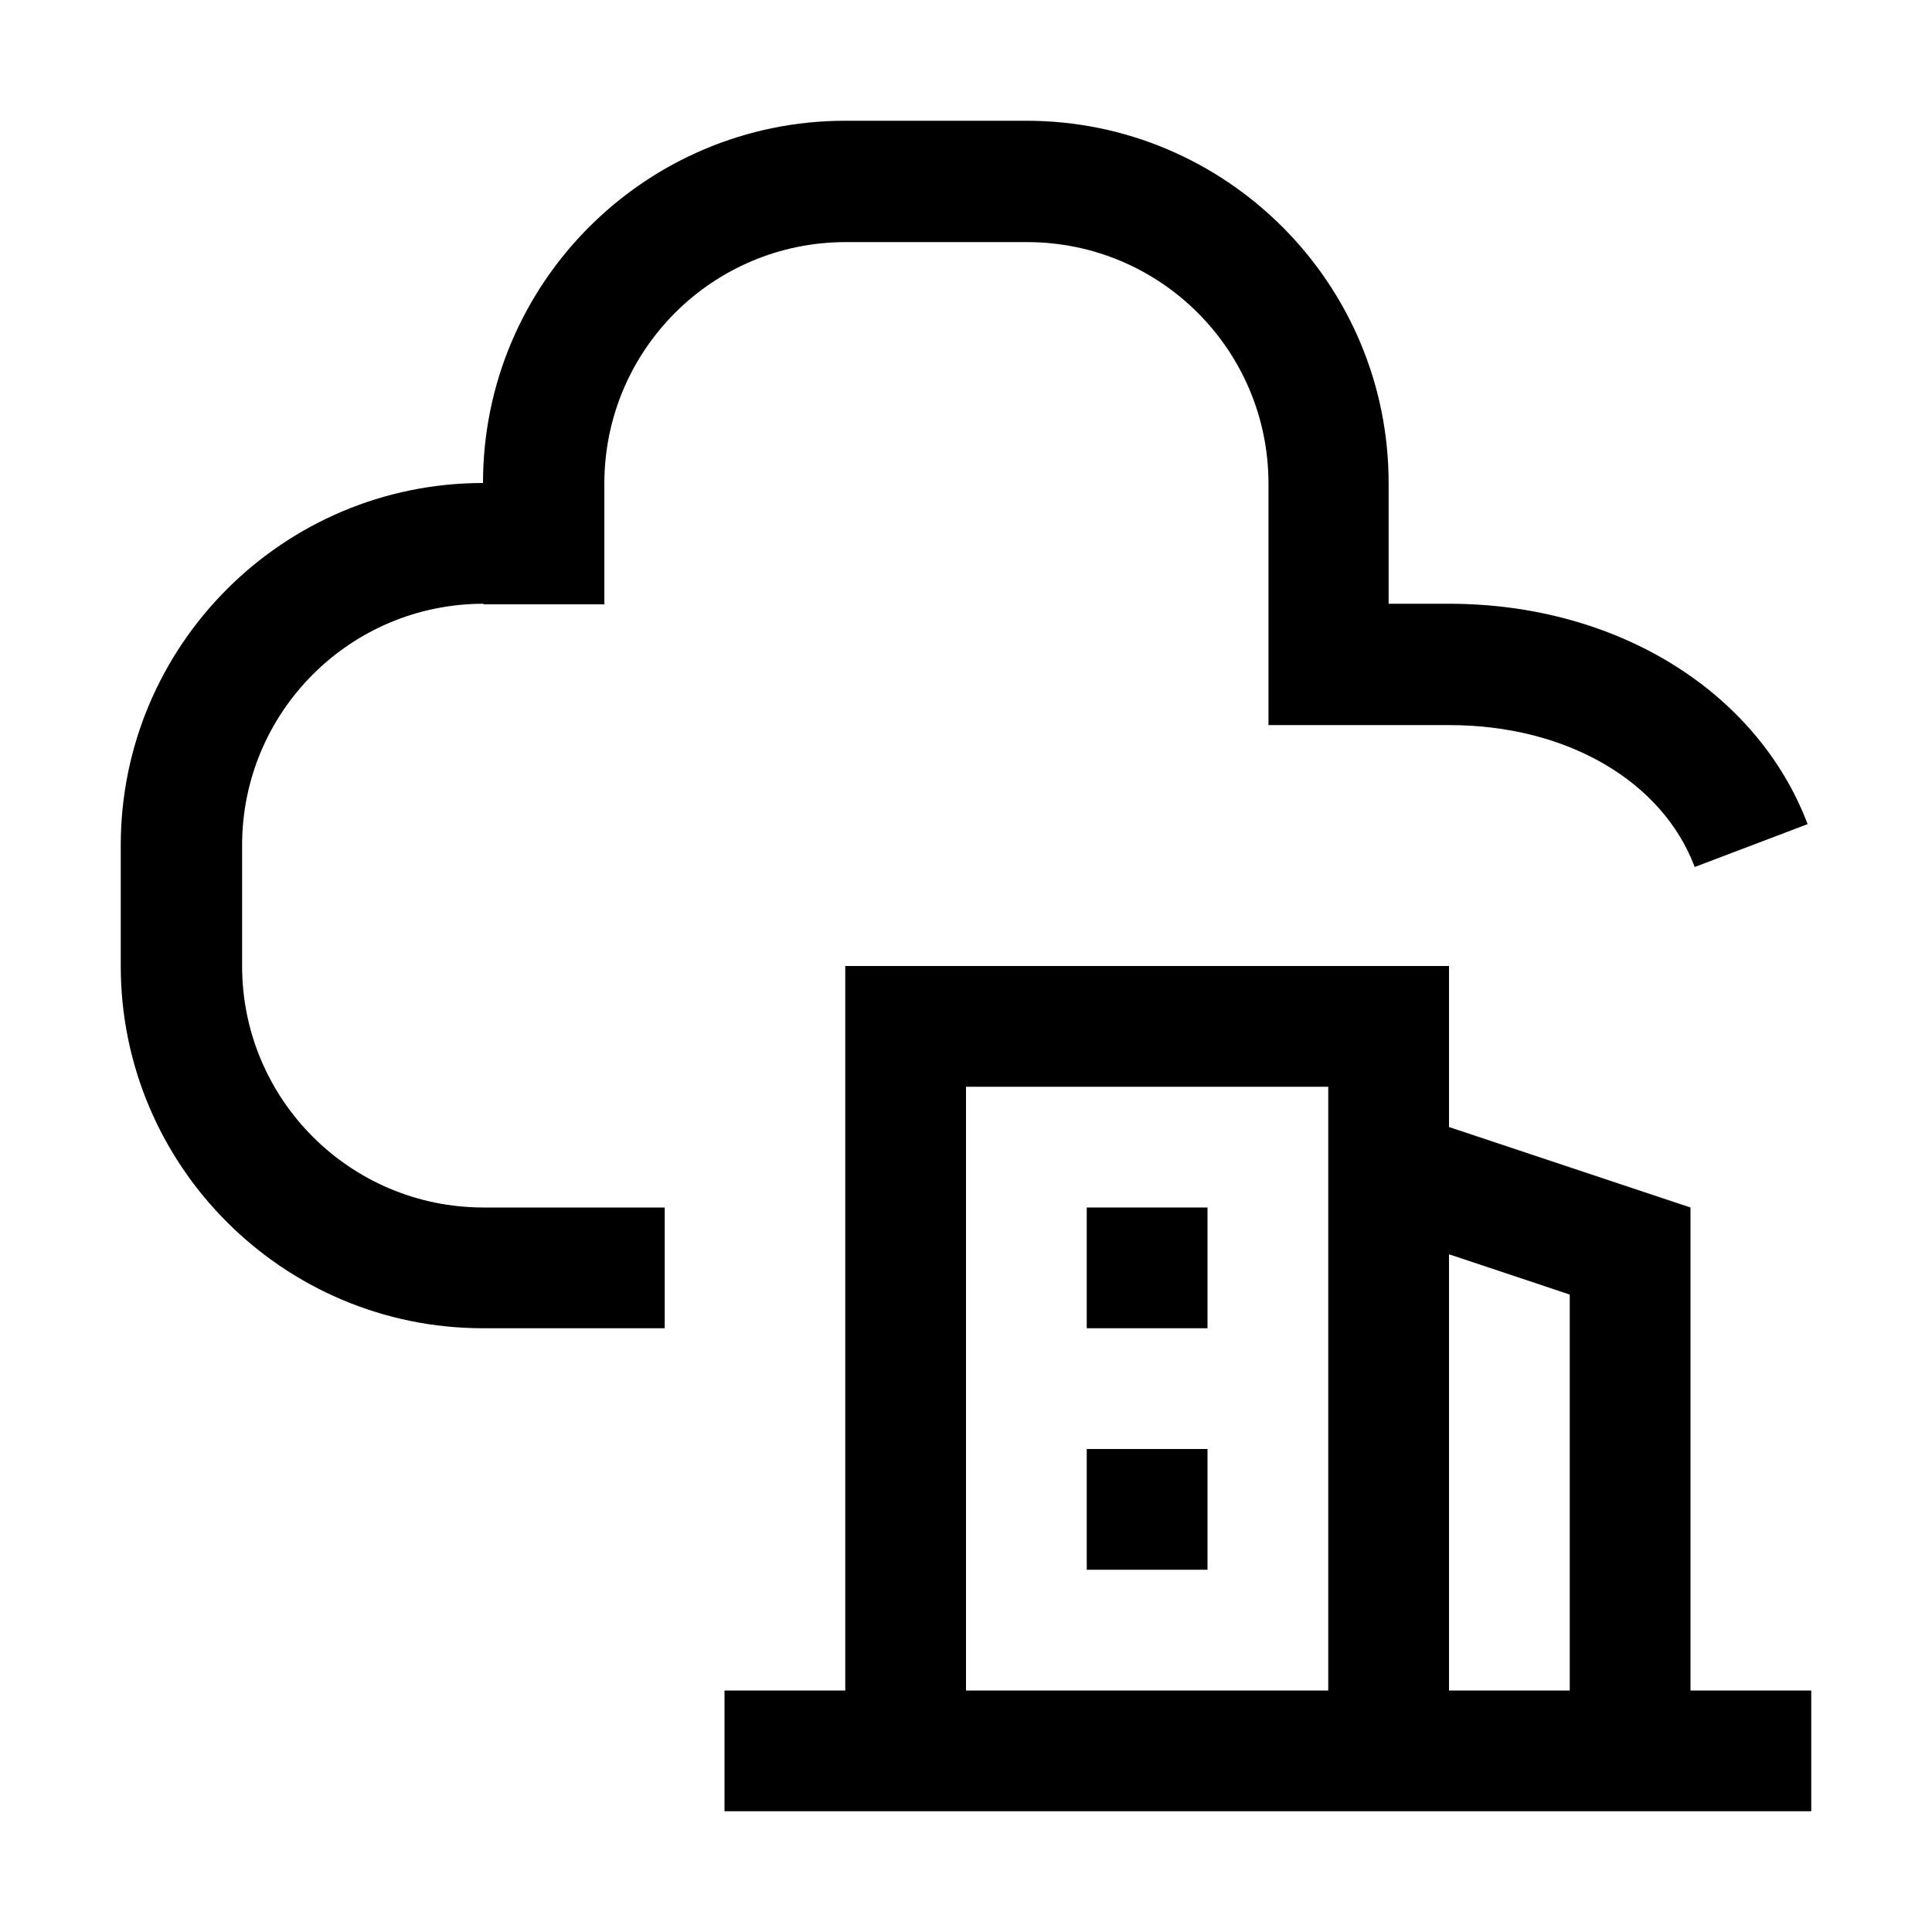<svg viewBox="0 0 32 32" xmlns="http://www.w3.org/2000/svg">
<path d="M10.01 10.01H8.01V10C5.8 10 4.01 11.79 4.01 14V16C4.01 18.21 5.8 20 8.01 20H11.01V22H8C4.69 22 2 19.31 2 16V14C2 10.69 4.69 8 8 8C8 4.69 10.69 2 14 2H17C20.31 2 23 4.69 23 8V10H24C26.77 10 29.1 11.44 29.94 13.65L28.07 14.36C27.53 12.93 25.94 12.01 24.01 12.01H21.01V8.01C21.01 5.8 19.22 4.01 17.01 4.01H14.01C11.8 4.01 10.01 5.8 10.01 8.01V10.01Z" fill="black"/>
<path d="M20 20H18V22H20V20Z" fill="black"/>
<path d="M18 24H20V26H18V24Z" fill="black"/>
<path fill-rule="evenodd" clip-rule="evenodd" d="M14 28V16H24V18.667L28 20V28H30V30H12V28H14ZM16 18H22V28H16V18ZM26 28V21.442L24 20.775V28H26Z" fill="black"/>
</svg>
